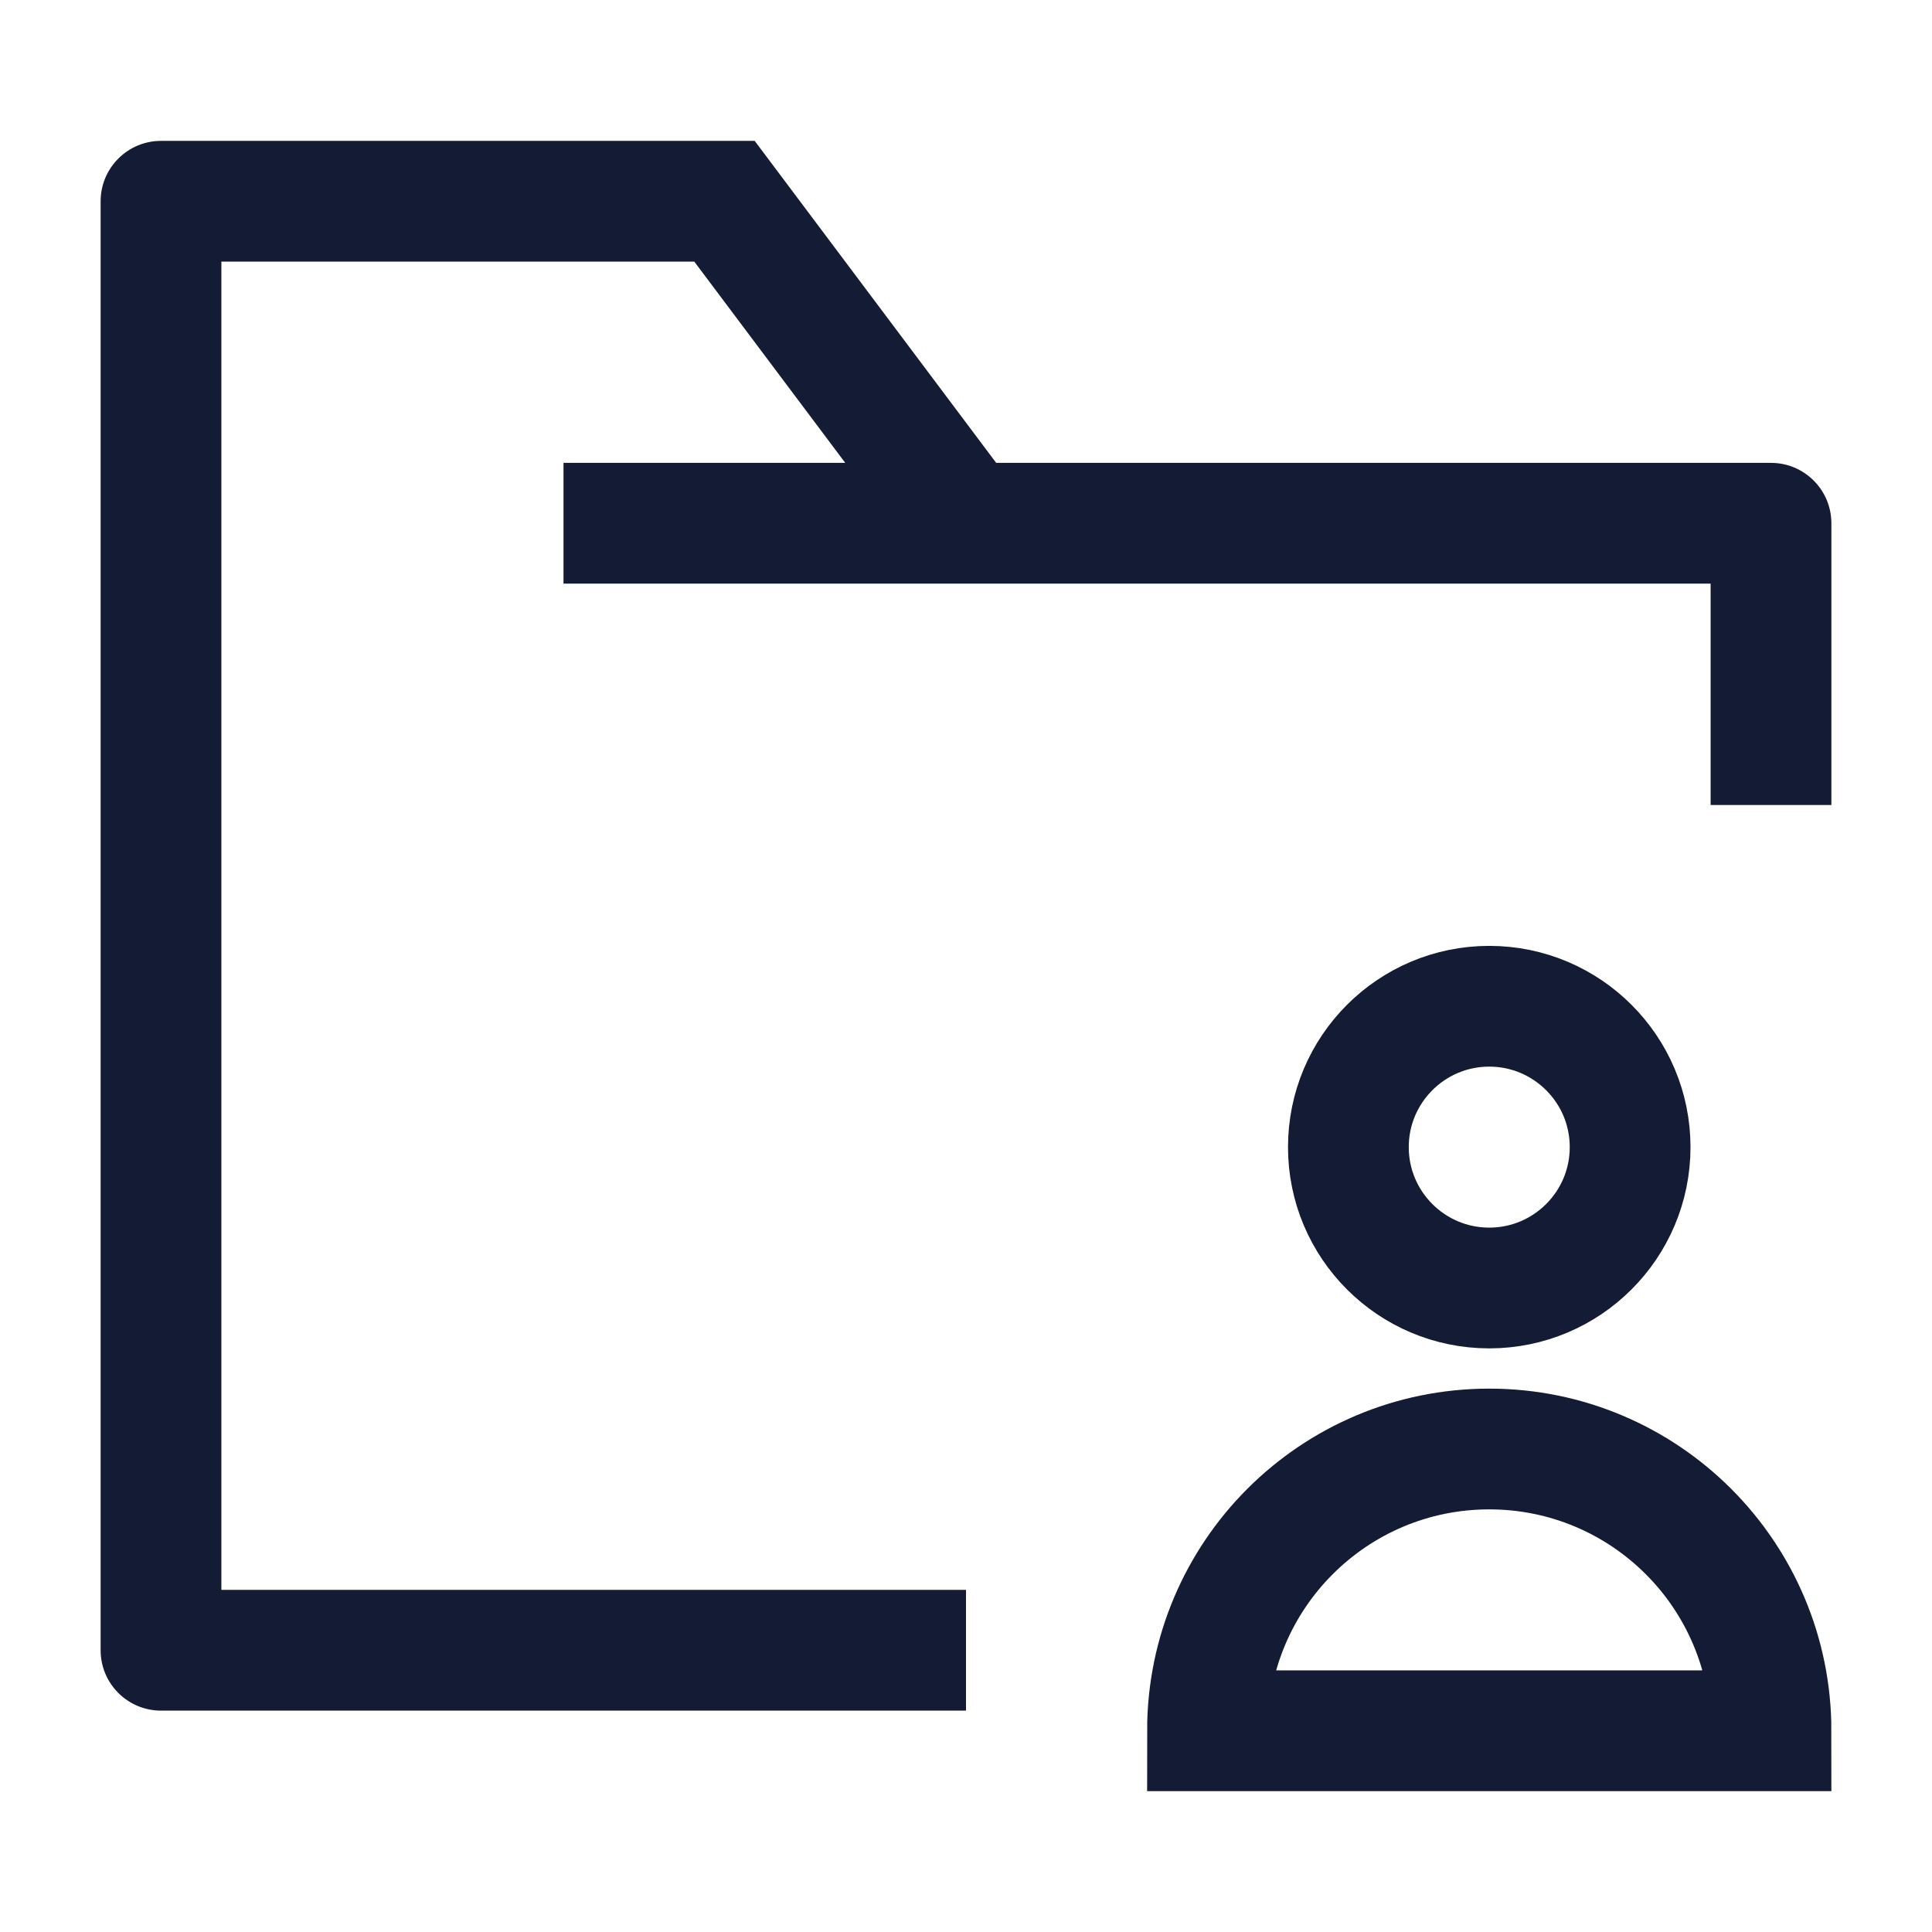 <svg width="24" height="24" viewBox="0 0 24 24" fill="none" xmlns="http://www.w3.org/2000/svg">
<path d="M2 20.5H1.25C1.25 20.914 1.586 21.25 2 21.25V20.5ZM22 6.5H22.75C22.75 6.086 22.414 5.75 22 5.75V6.5ZM9 2.5L9.6 2.05L9.375 1.75L9 1.75L9 2.5ZM2 2.5L2 1.75C1.801 1.75 1.61 1.829 1.47 1.97C1.329 2.11 1.25 2.301 1.25 2.5H2ZM7 7.25H22V5.75H7V7.25ZM8.4 2.95L11.4 6.95L12.6 6.05L9.6 2.05L8.4 2.95ZM2.75 20.5V2.5H1.25V20.5H2.75ZM9 1.75L2 1.75L2 3.25L9 3.25L9 1.75ZM21.25 6.5V10H22.75V6.5H21.25ZM2 21.25H12V19.75H2V21.25Z" fill="#141B34"/>
<path d="M22 21.5H15C15 19.567 16.567 18 18.5 18C20.433 18 22 19.567 22 21.5Z" stroke="#141B34" stroke-width="1.5"/>
<path d="M20.25 14.25C20.25 15.216 19.466 16 18.5 16C17.534 16 16.75 15.216 16.75 14.25C16.75 13.284 17.534 12.5 18.5 12.5C19.466 12.5 20.25 13.284 20.25 14.25Z" stroke="#141B34" stroke-width="1.5"/>
</svg>
